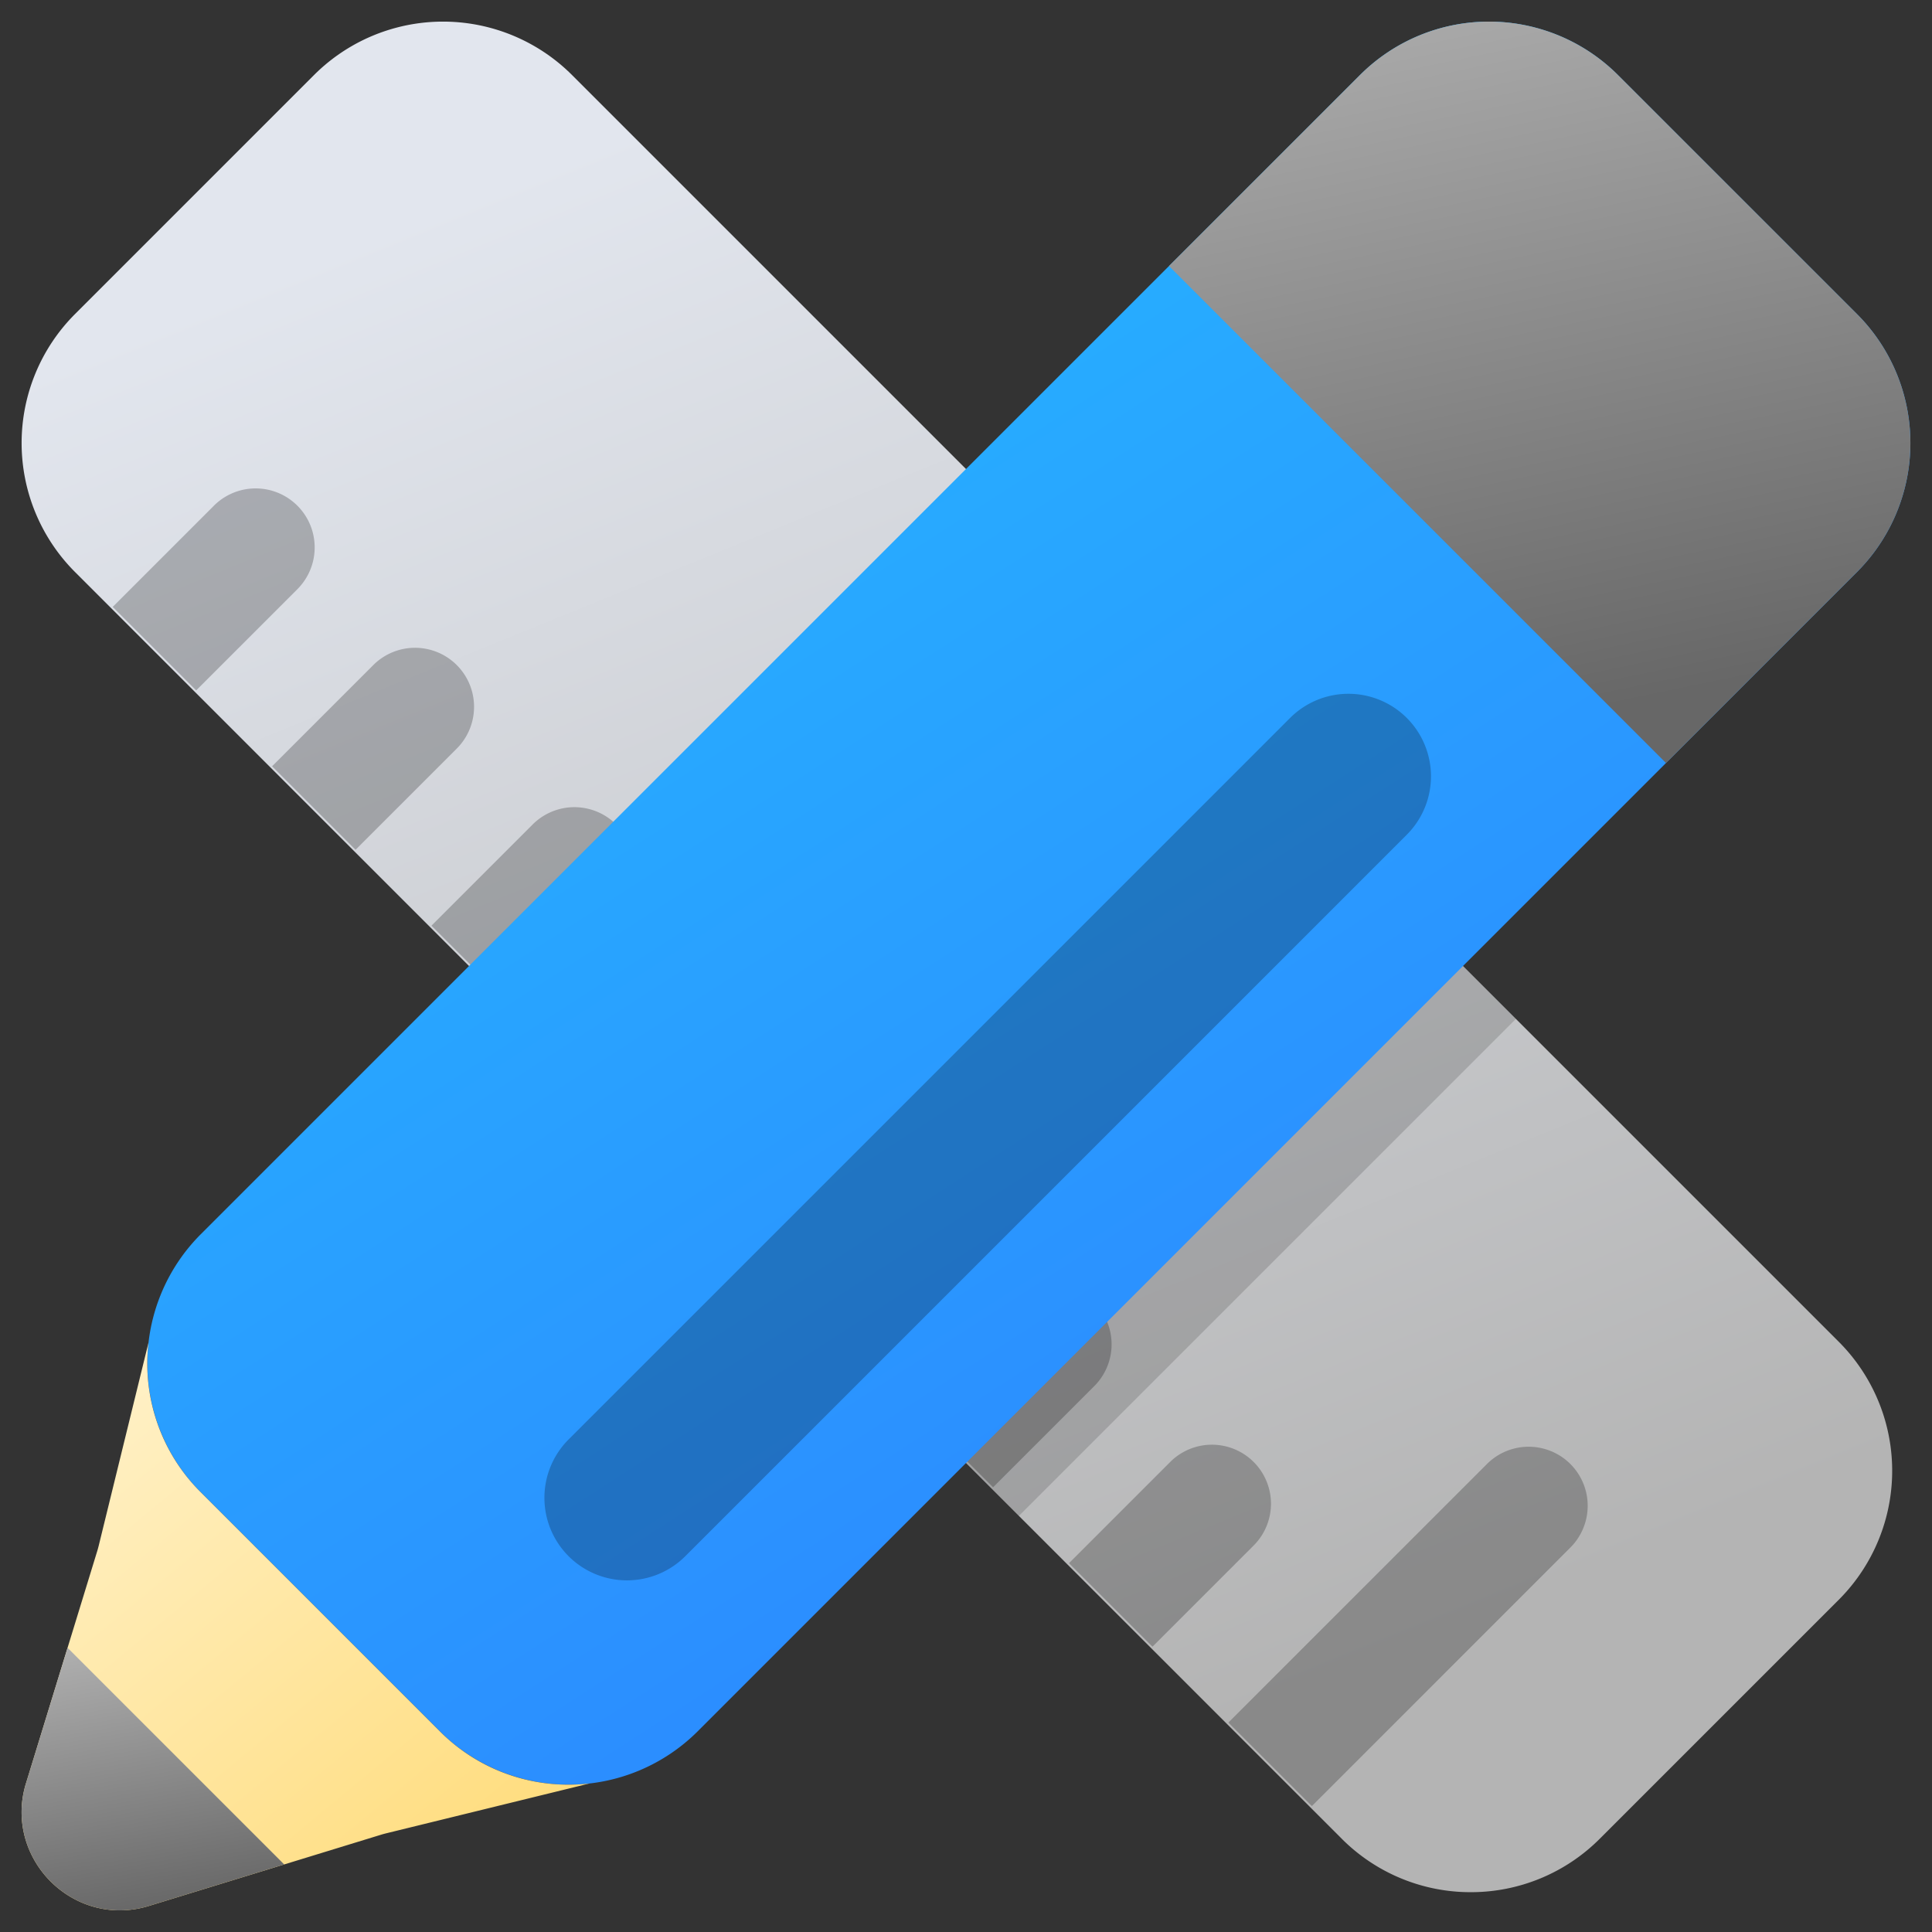 <svg id="hcm-bahan-ajar" xmlns="http://www.w3.org/2000/svg" xmlns:xlink="http://www.w3.org/1999/xlink" width="1080" height="1080" viewBox="0 0 1080 1080">
  <rect x="0" y="0" width="1080" height="1080" fill="#333333" stroke="none"/>
  <defs>
    <linearGradient id="linear-gradient" x1="0.525" y1="0.956" x2="0.183" y2="0.117" gradientUnits="objectBoundingBox">
      <stop offset="0" stop-color="#b4b4b4"/>
      <stop offset="1" stop-color="#e2e6ee"/>
    </linearGradient>
    <linearGradient id="linear-gradient-2" x1="0.349" y1="0.097" x2="0.784" y2="0.771" gradientUnits="objectBoundingBox">
      <stop offset="0" stop-color="#26b4ff"/>
      <stop offset="1" stop-color="#2c89ff"/>
    </linearGradient>
    <linearGradient id="linear-gradient-3" y1="-0.096" x2="0.227" y2="1" gradientUnits="objectBoundingBox">
      <stop offset="0" stop-color="#b4b4b4"/>
      <stop offset="1" stop-color="#676767"/>
    </linearGradient>
    <linearGradient id="linear-gradient-4" y1="0.164" x2="0.801" y2="1.134" gradientUnits="objectBoundingBox">
      <stop offset="0" stop-color="#fff1c8"/>
      <stop offset="1" stop-color="#ffda74"/>
    </linearGradient>
    <linearGradient id="linear-gradient-5" x1="0.317" y1="-0.094" x2="0.5" y2="1" xlink:href="#linear-gradient-3"/>
  </defs>
  <rect id="Rectangle_177" data-name="Rectangle 177" width="1080" height="1080" fill="none"/>
  <g id="Group_302" data-name="Group 302" transform="translate(-25.123 -12.617)">
    <path id="Union_708" data-name="Union 708" d="M7748.085-17858.6,7040-18566.684a102,102,0,0,1,0-144.246l133.574-133.578a102,102,0,0,1,144.251,0l708.086,708.082a102,102,0,0,1,0,144.252L7892.332-17858.6a101.686,101.686,0,0,1-72.125,29.875A101.674,101.674,0,0,1,7748.085-17858.6Z" transform="translate(-6972.921 18899.084)" fill="url(#linear-gradient)"/>
    <path id="Union_709" data-name="Union 709" d="M1152,237.389V33a33,33,0,0,1,66,0V237.389Zm-126,0v-80a33,33,0,0,1,66,0v80Zm-126,0v-80a33,33,0,0,1,66,0v80Zm-126,0v-80a33,33,0,0,1,66,0v80Zm-126,0V33a33,33,0,1,1,66,0V237.389Zm-126,0v-80a33,33,0,0,1,66,0v80Zm-126,0v-80a33,33,0,0,1,66,0v80Zm-126,0v-80a33,33,0,0,1,66,0v80Z" transform="translate(65.066 -6.903) rotate(45)" fill="rgba(0,0,0,0.24)"/>
    <path id="Intersection_91" data-name="Intersection 91" d="M7332.037-18274.643l277.826-277.826,277.826,277.824-277.827,277.826Z" transform="translate(-7015.171 18856.834)" fill="rgba(0,0,0,0.15)"/>
    <g id="Group_303" data-name="Group 303">
      <path id="Union_677" data-name="Union 677" d="M162.647,954.876,29.072,821.3a102,102,0,0,1,0-144.249L677.051,29.071a102,102,0,0,1,144.25,0L954.877,162.646a102,102,0,0,1,0,144.25L306.9,954.876a102,102,0,0,1-144.249,0Z" transform="translate(108.291 25.506)" fill="url(#linear-gradient-2)"/>
      <path id="Union_676" data-name="Union 676" d="M0,135.816,106.743,29.071a102,102,0,0,1,144.249,0L384.567,162.646a102,102,0,0,1,0,144.25L277.823,413.641Z" transform="translate(678.602 25.506)" fill="url(#linear-gradient-3)"/>
      <path id="Subtraction_192" data-name="Subtraction 192" d="M54.282,349.177h0a53.644,53.644,0,0,1-13.028-1.607,54.433,54.433,0,0,1-11.957-4.555,55.972,55.972,0,0,1-25.255-26.98,54.064,54.064,0,0,1-2.069-38.067L41.72,148.391c.306-1,.588-2.018.837-3.034L70.4,31.793a101.54,101.54,0,0,0,29.225,83.658L233.2,249.026A101.328,101.328,0,0,0,305.326,278.9a103,103,0,0,0,11.505-.647l-113.54,27.838c-1.01.247-2.031.529-3.034.836L70.682,346.68A55.913,55.913,0,0,1,54.282,349.177Z" transform="translate(37.736 731.355)" fill="url(#linear-gradient-4)"/>
      <path id="Subtraction_193" data-name="Subtraction 193" d="M54.284,146.788h0a53.641,53.641,0,0,1-13.027-1.607,54.432,54.432,0,0,1-11.957-4.555A55.971,55.971,0,0,1,4.04,113.646,54.064,54.064,0,0,1,1.971,75.578L25.156,0l121.1,121.1L70.683,144.29A55.912,55.912,0,0,1,54.284,146.788Z" transform="translate(37.734 933.742)" fill="url(#linear-gradient-5)"/>
      <path id="Union_678" data-name="Union 678" d="M13.513,482.2a46.138,46.138,0,0,1,0-65.25L416.946,13.514a46.139,46.139,0,0,1,65.25,65.25L78.763,482.2a46.139,46.139,0,0,1-65.25,0Z" transform="translate(329.454 400.336)" fill="rgba(0,0,0,0.24)"/>
    </g>
  </g>
</svg>
